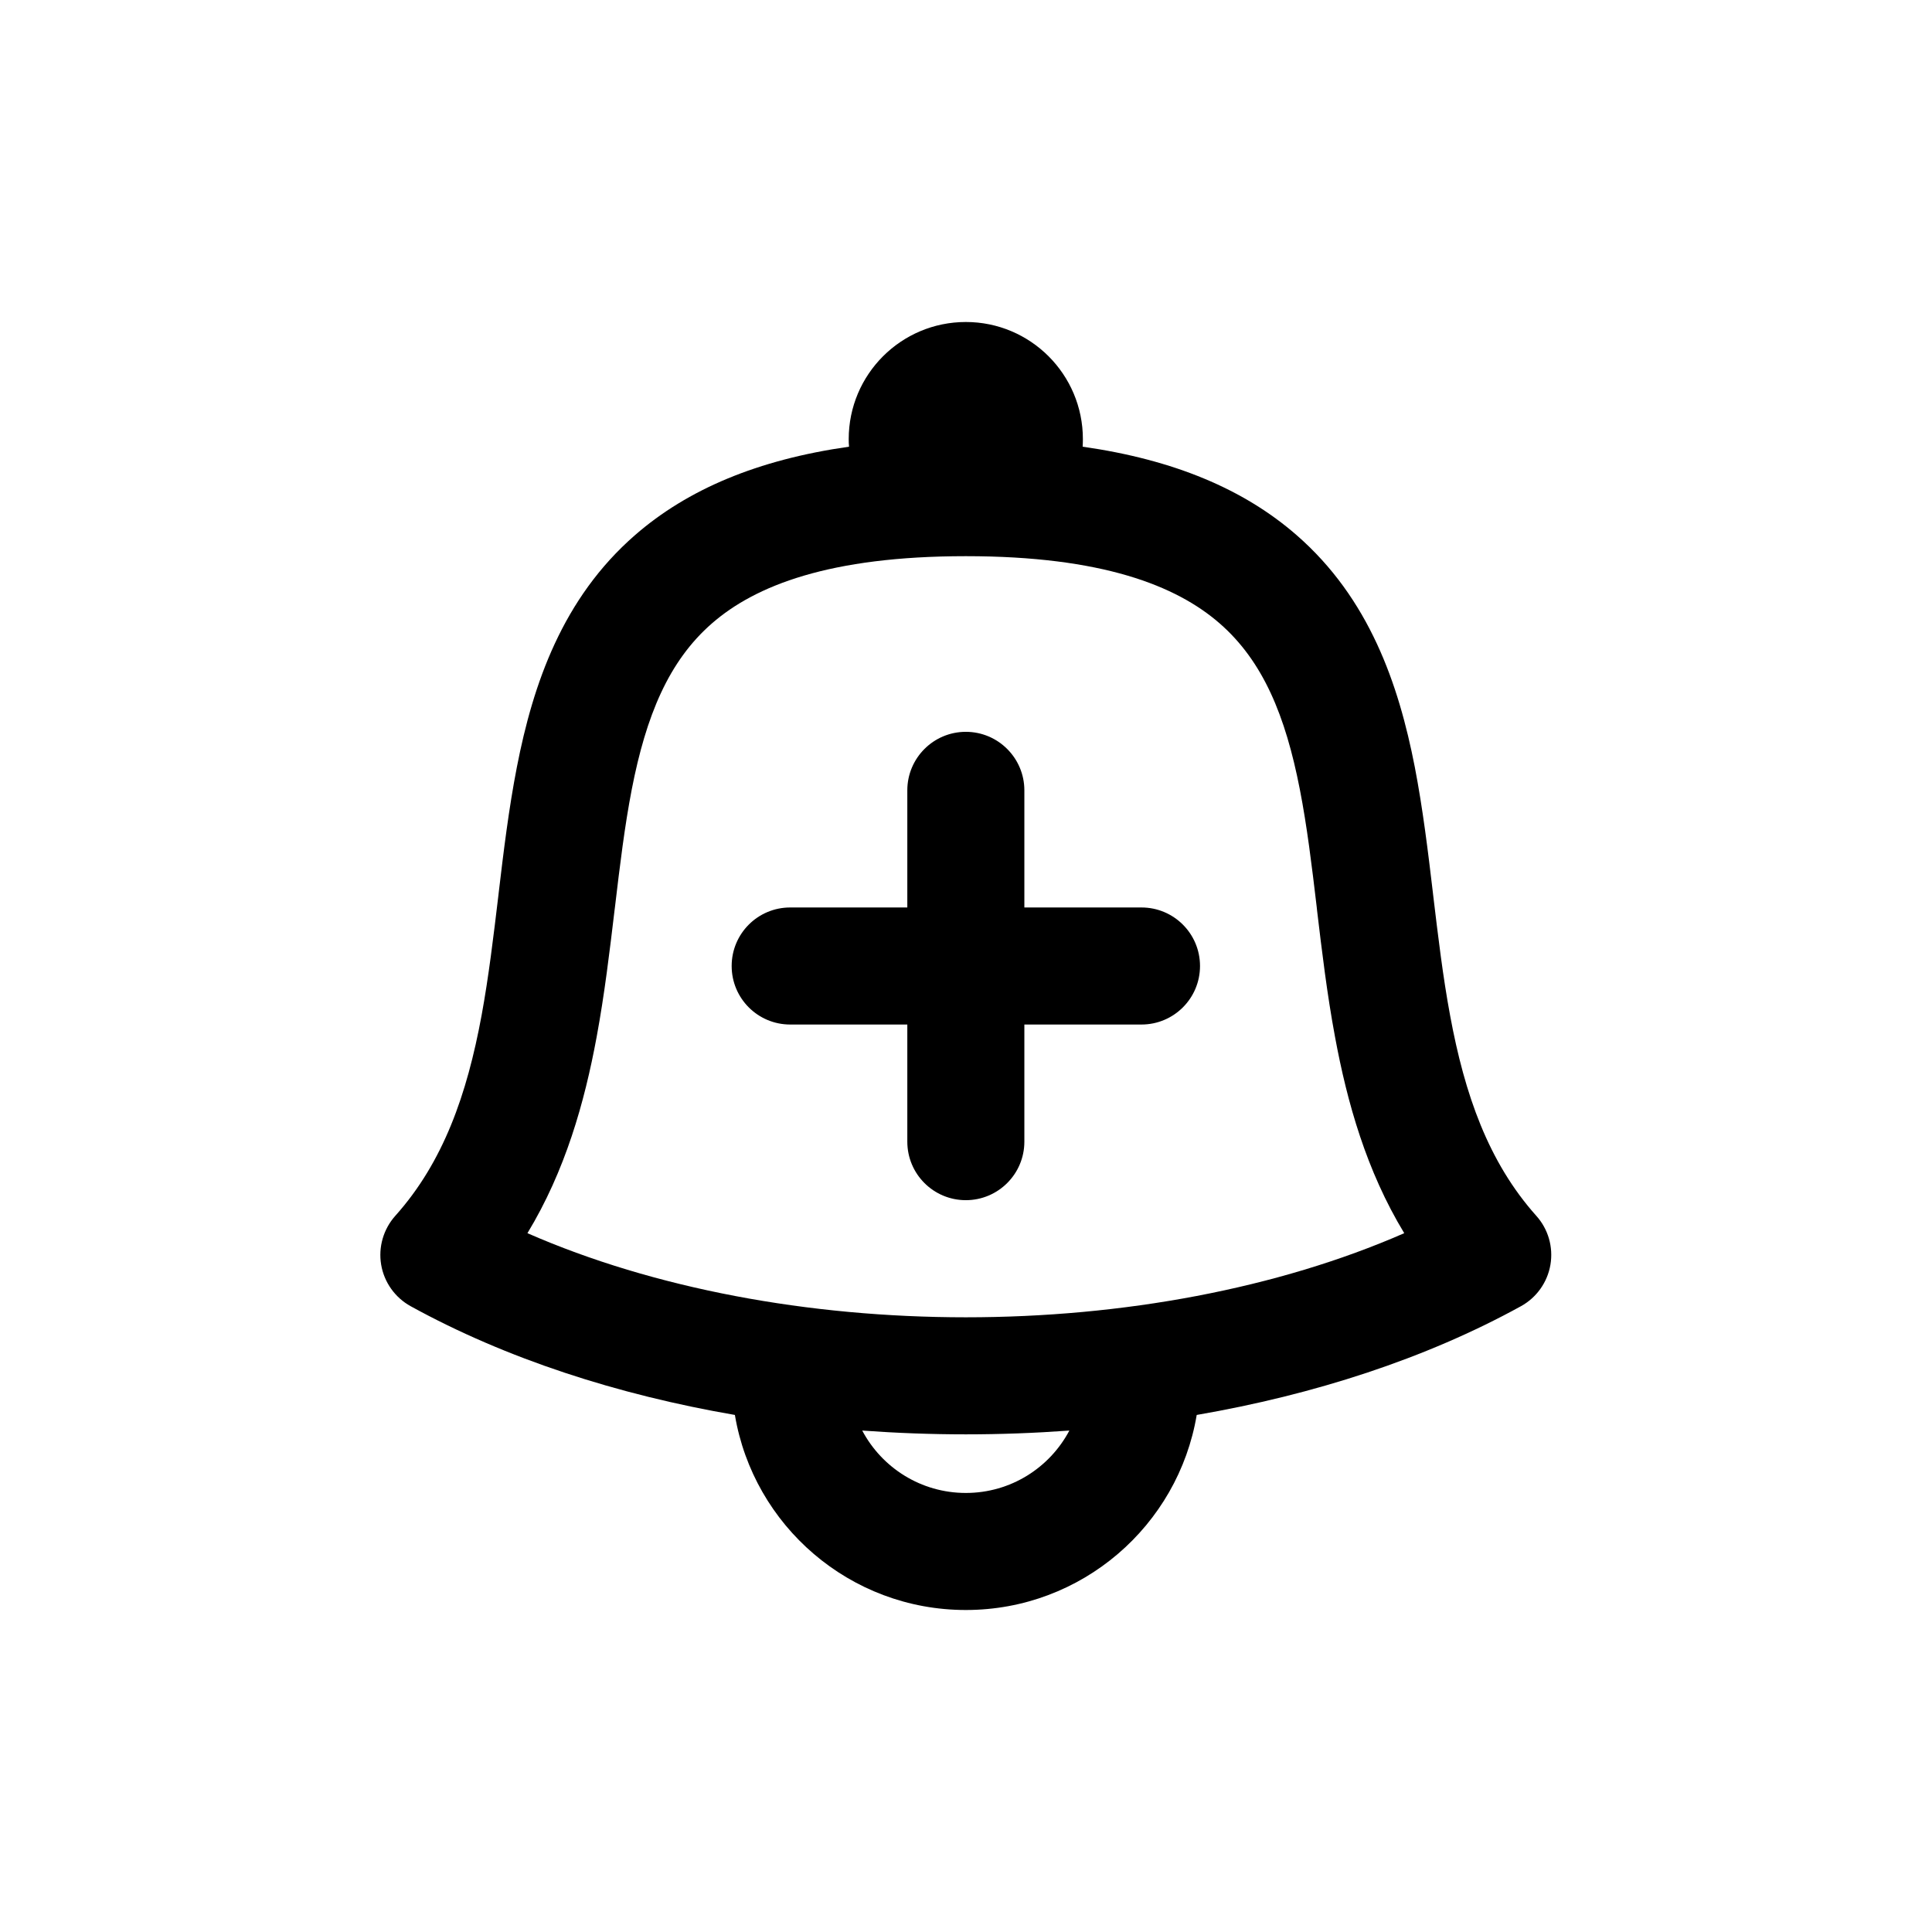 <svg width="24" height="24" viewBox="0 0 24 24" fill="none" xmlns="http://www.w3.org/2000/svg">
    <path d="M11.998 9.091C12.399 9.091 12.725 9.417 12.725 9.818V11.273H14.18C14.581 11.273 14.907 11.598 14.907 12C14.907 12.402 14.581 12.727 14.18 12.727H12.725V14.182C12.725 14.584 12.399 14.909 11.998 14.909C11.596 14.909 11.271 14.584 11.271 14.182V12.727H9.816C9.414 12.727 9.089 12.402 9.089 12C9.089 11.598 9.414 11.273 9.816 11.273H11.271V9.818C11.271 9.417 11.596 9.091 11.998 9.091Z" fill="currentColor"/>
    <path fill-rule="evenodd" clip-rule="evenodd" d="M13.452 5.455C13.452 5.488 13.451 5.52 13.449 5.549C14.586 5.711 15.454 6.079 16.105 6.646C17.008 7.432 17.374 8.496 17.575 9.528C17.675 10.045 17.74 10.583 17.801 11.098L17.803 11.117C17.865 11.635 17.924 12.132 18.014 12.616C18.195 13.594 18.487 14.435 19.085 15.104C19.233 15.269 19.297 15.492 19.26 15.711C19.223 15.929 19.088 16.119 18.894 16.226C17.708 16.879 16.322 17.326 14.866 17.577C14.635 18.952 13.439 20 11.998 20C10.557 20 9.36 18.952 9.129 17.577C7.673 17.326 6.287 16.879 5.101 16.226C4.907 16.119 4.772 15.929 4.735 15.711C4.698 15.492 4.763 15.269 4.91 15.104C5.509 14.435 5.801 13.594 5.982 12.616C6.071 12.132 6.13 11.635 6.192 11.117L6.194 11.098C6.255 10.583 6.32 10.045 6.421 9.528C6.622 8.496 6.987 7.432 7.89 6.646C8.542 6.079 9.409 5.711 10.547 5.549C10.544 5.52 10.543 5.488 10.543 5.455C10.543 4.651 11.194 4 11.998 4C12.801 4 13.452 4.651 13.452 5.455ZM10.711 17.771C10.955 18.232 11.44 18.546 11.998 18.546C12.556 18.546 13.04 18.232 13.284 17.771C12.856 17.802 12.426 17.818 11.998 17.818C11.569 17.818 11.139 17.802 10.711 17.771ZM6.552 15.319C8.123 16.007 10.047 16.364 11.998 16.364C13.949 16.364 15.872 16.007 17.444 15.319C16.974 14.544 16.735 13.696 16.584 12.88C16.485 12.35 16.421 11.812 16.361 11.309L16.357 11.27C16.295 10.746 16.236 10.261 16.147 9.806C15.969 8.892 15.69 8.213 15.15 7.743C14.612 7.275 13.691 6.909 11.998 6.909C10.304 6.909 9.383 7.275 8.845 7.743C8.305 8.213 8.026 8.892 7.848 9.806C7.76 10.261 7.701 10.746 7.639 11.27L7.634 11.309C7.574 11.812 7.51 12.35 7.412 12.88C7.261 13.696 7.022 14.544 6.552 15.319Z" fill="currentColor"/>
    </svg>
    